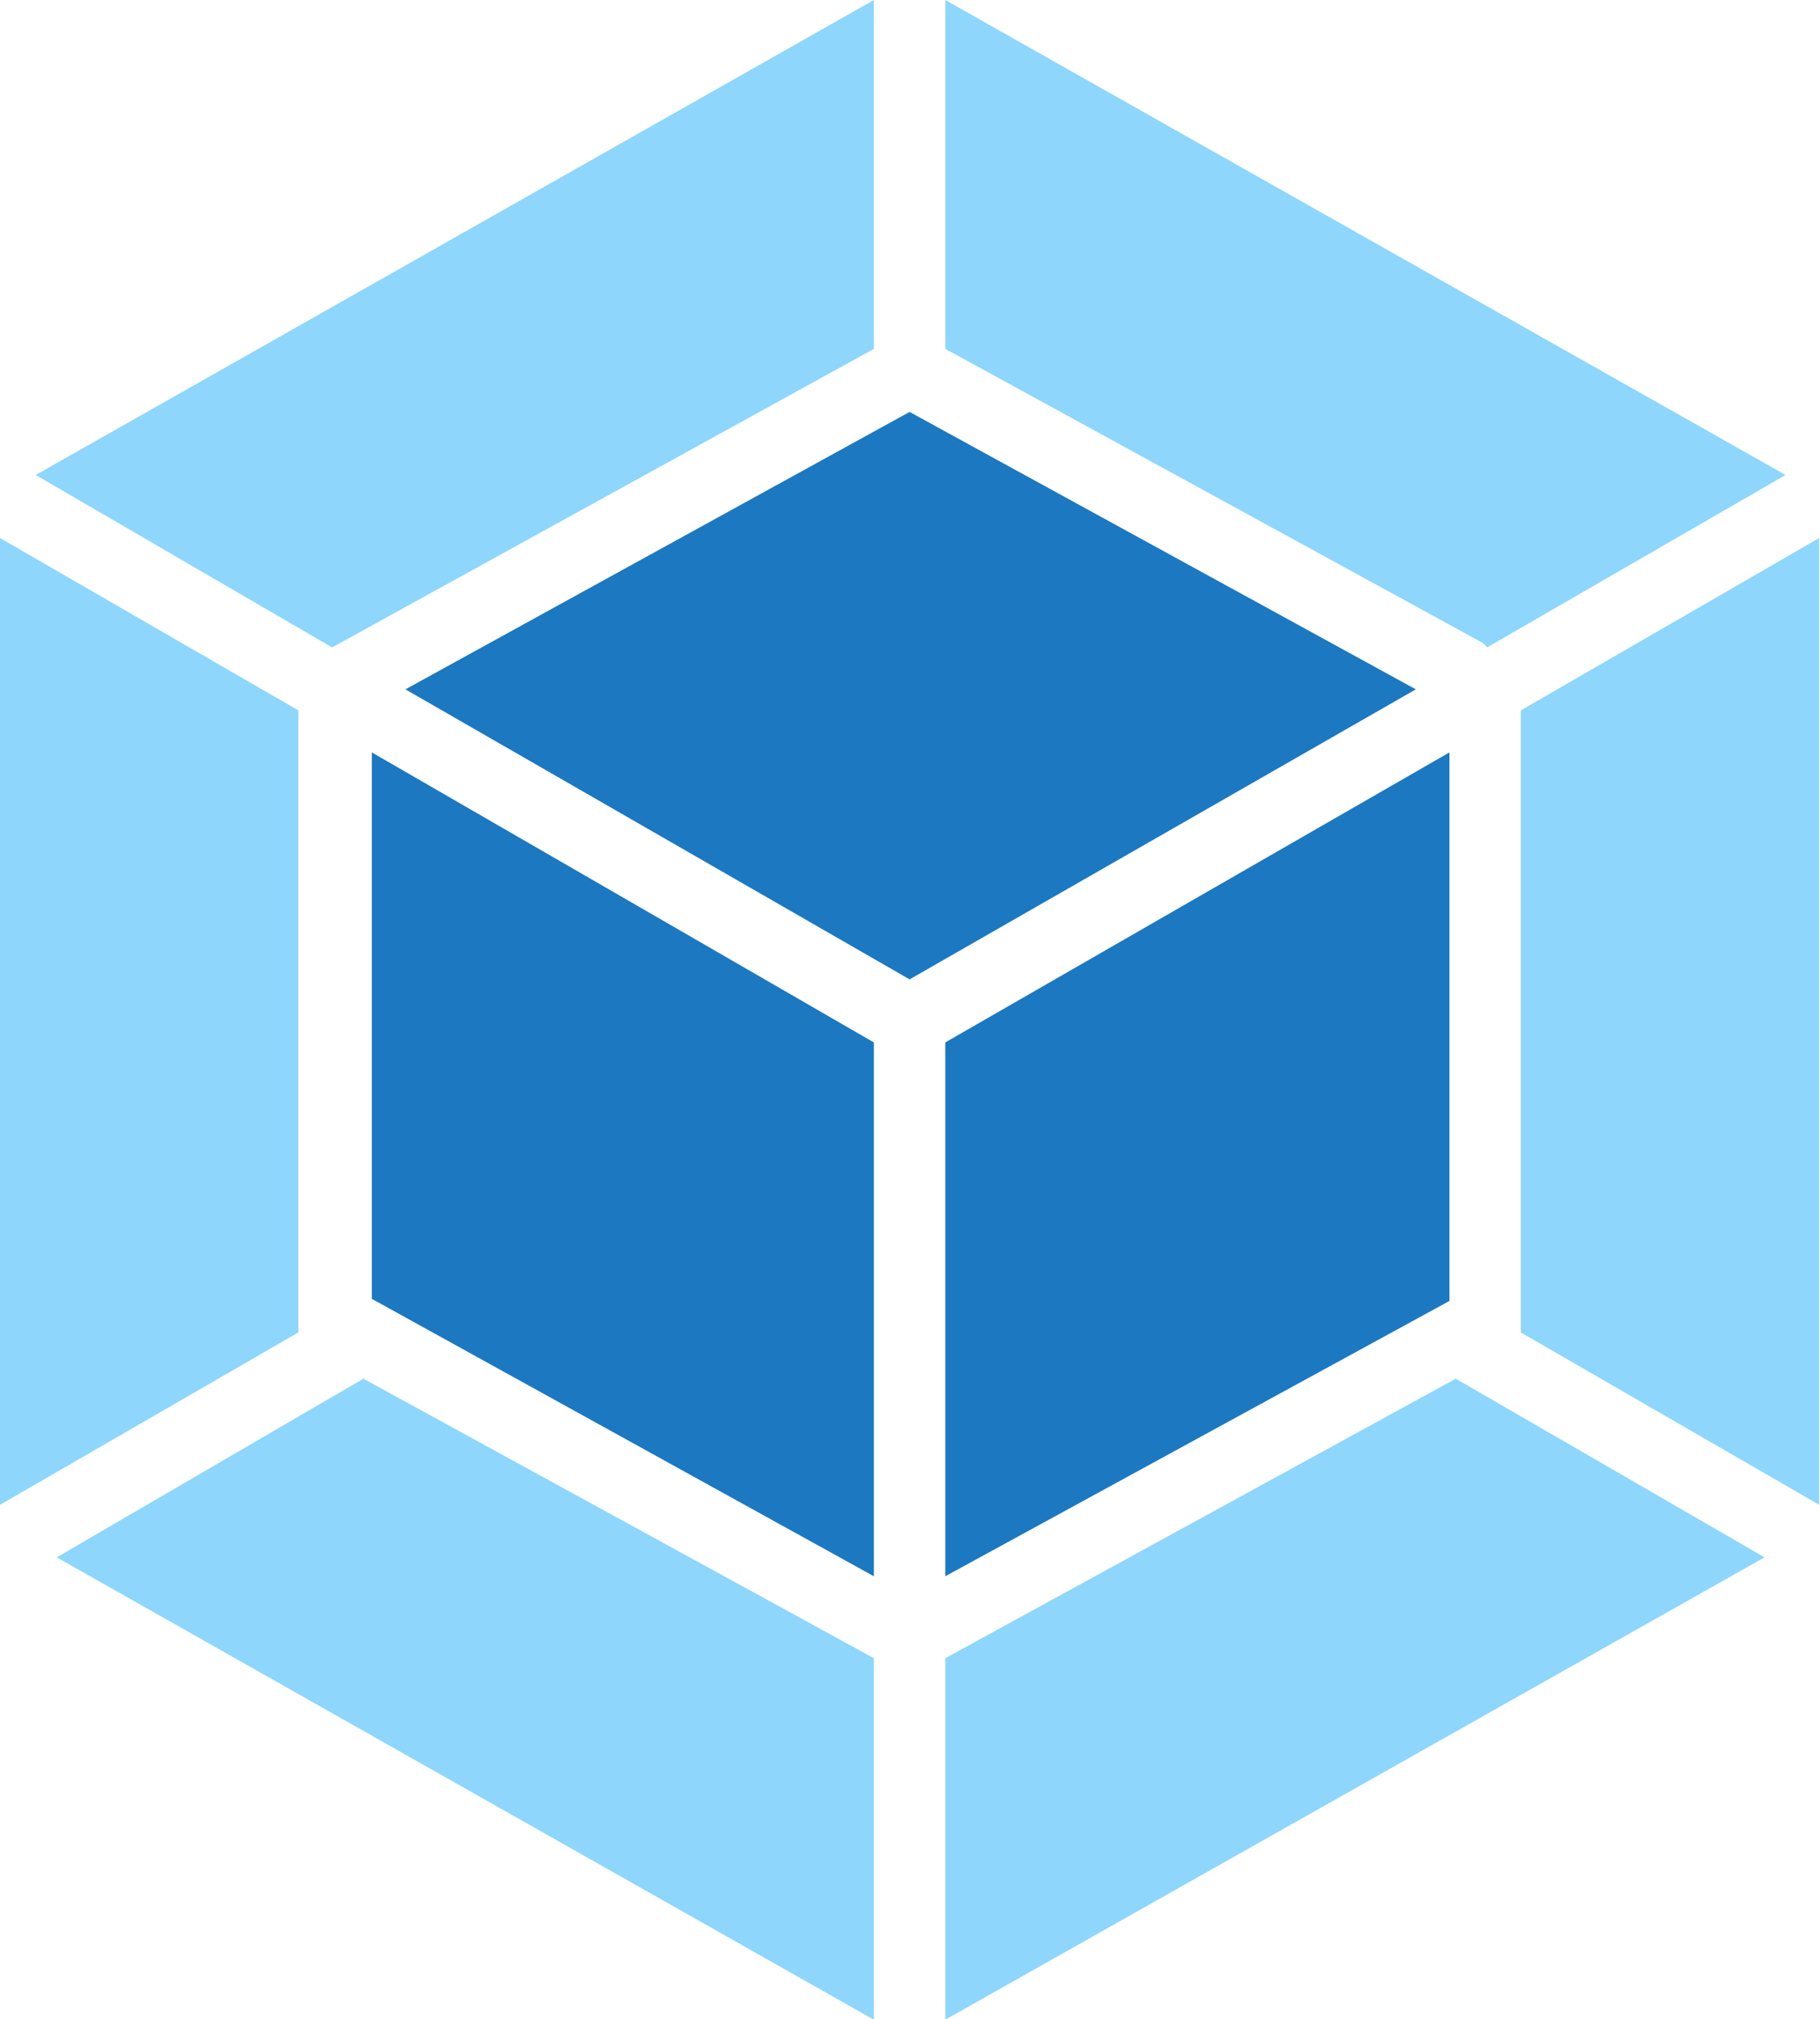 <svg viewBox="0 0 866.4 960.8" width="866.4" height="960.8" xmlns="http://www.w3.org/2000/svg">
	<path fill="#8ed6fb" d="M840 741 450 961V789l243-133Zm26-25V256l-142 82v296ZM27 741l389 220V789L173 656ZM0 716V256l142 82v296Zm17-490L416 0v166L160 307l-2 1zm833 0L450 0v166l256 140 2 2z"/>
	<path fill="#1c78c0" d="M416 750 177 618V358l239 138zm34 0 240-131V358L450 496Zm-17-264ZM193 328l240-132 241 132-241 138Z"/>
</svg>
